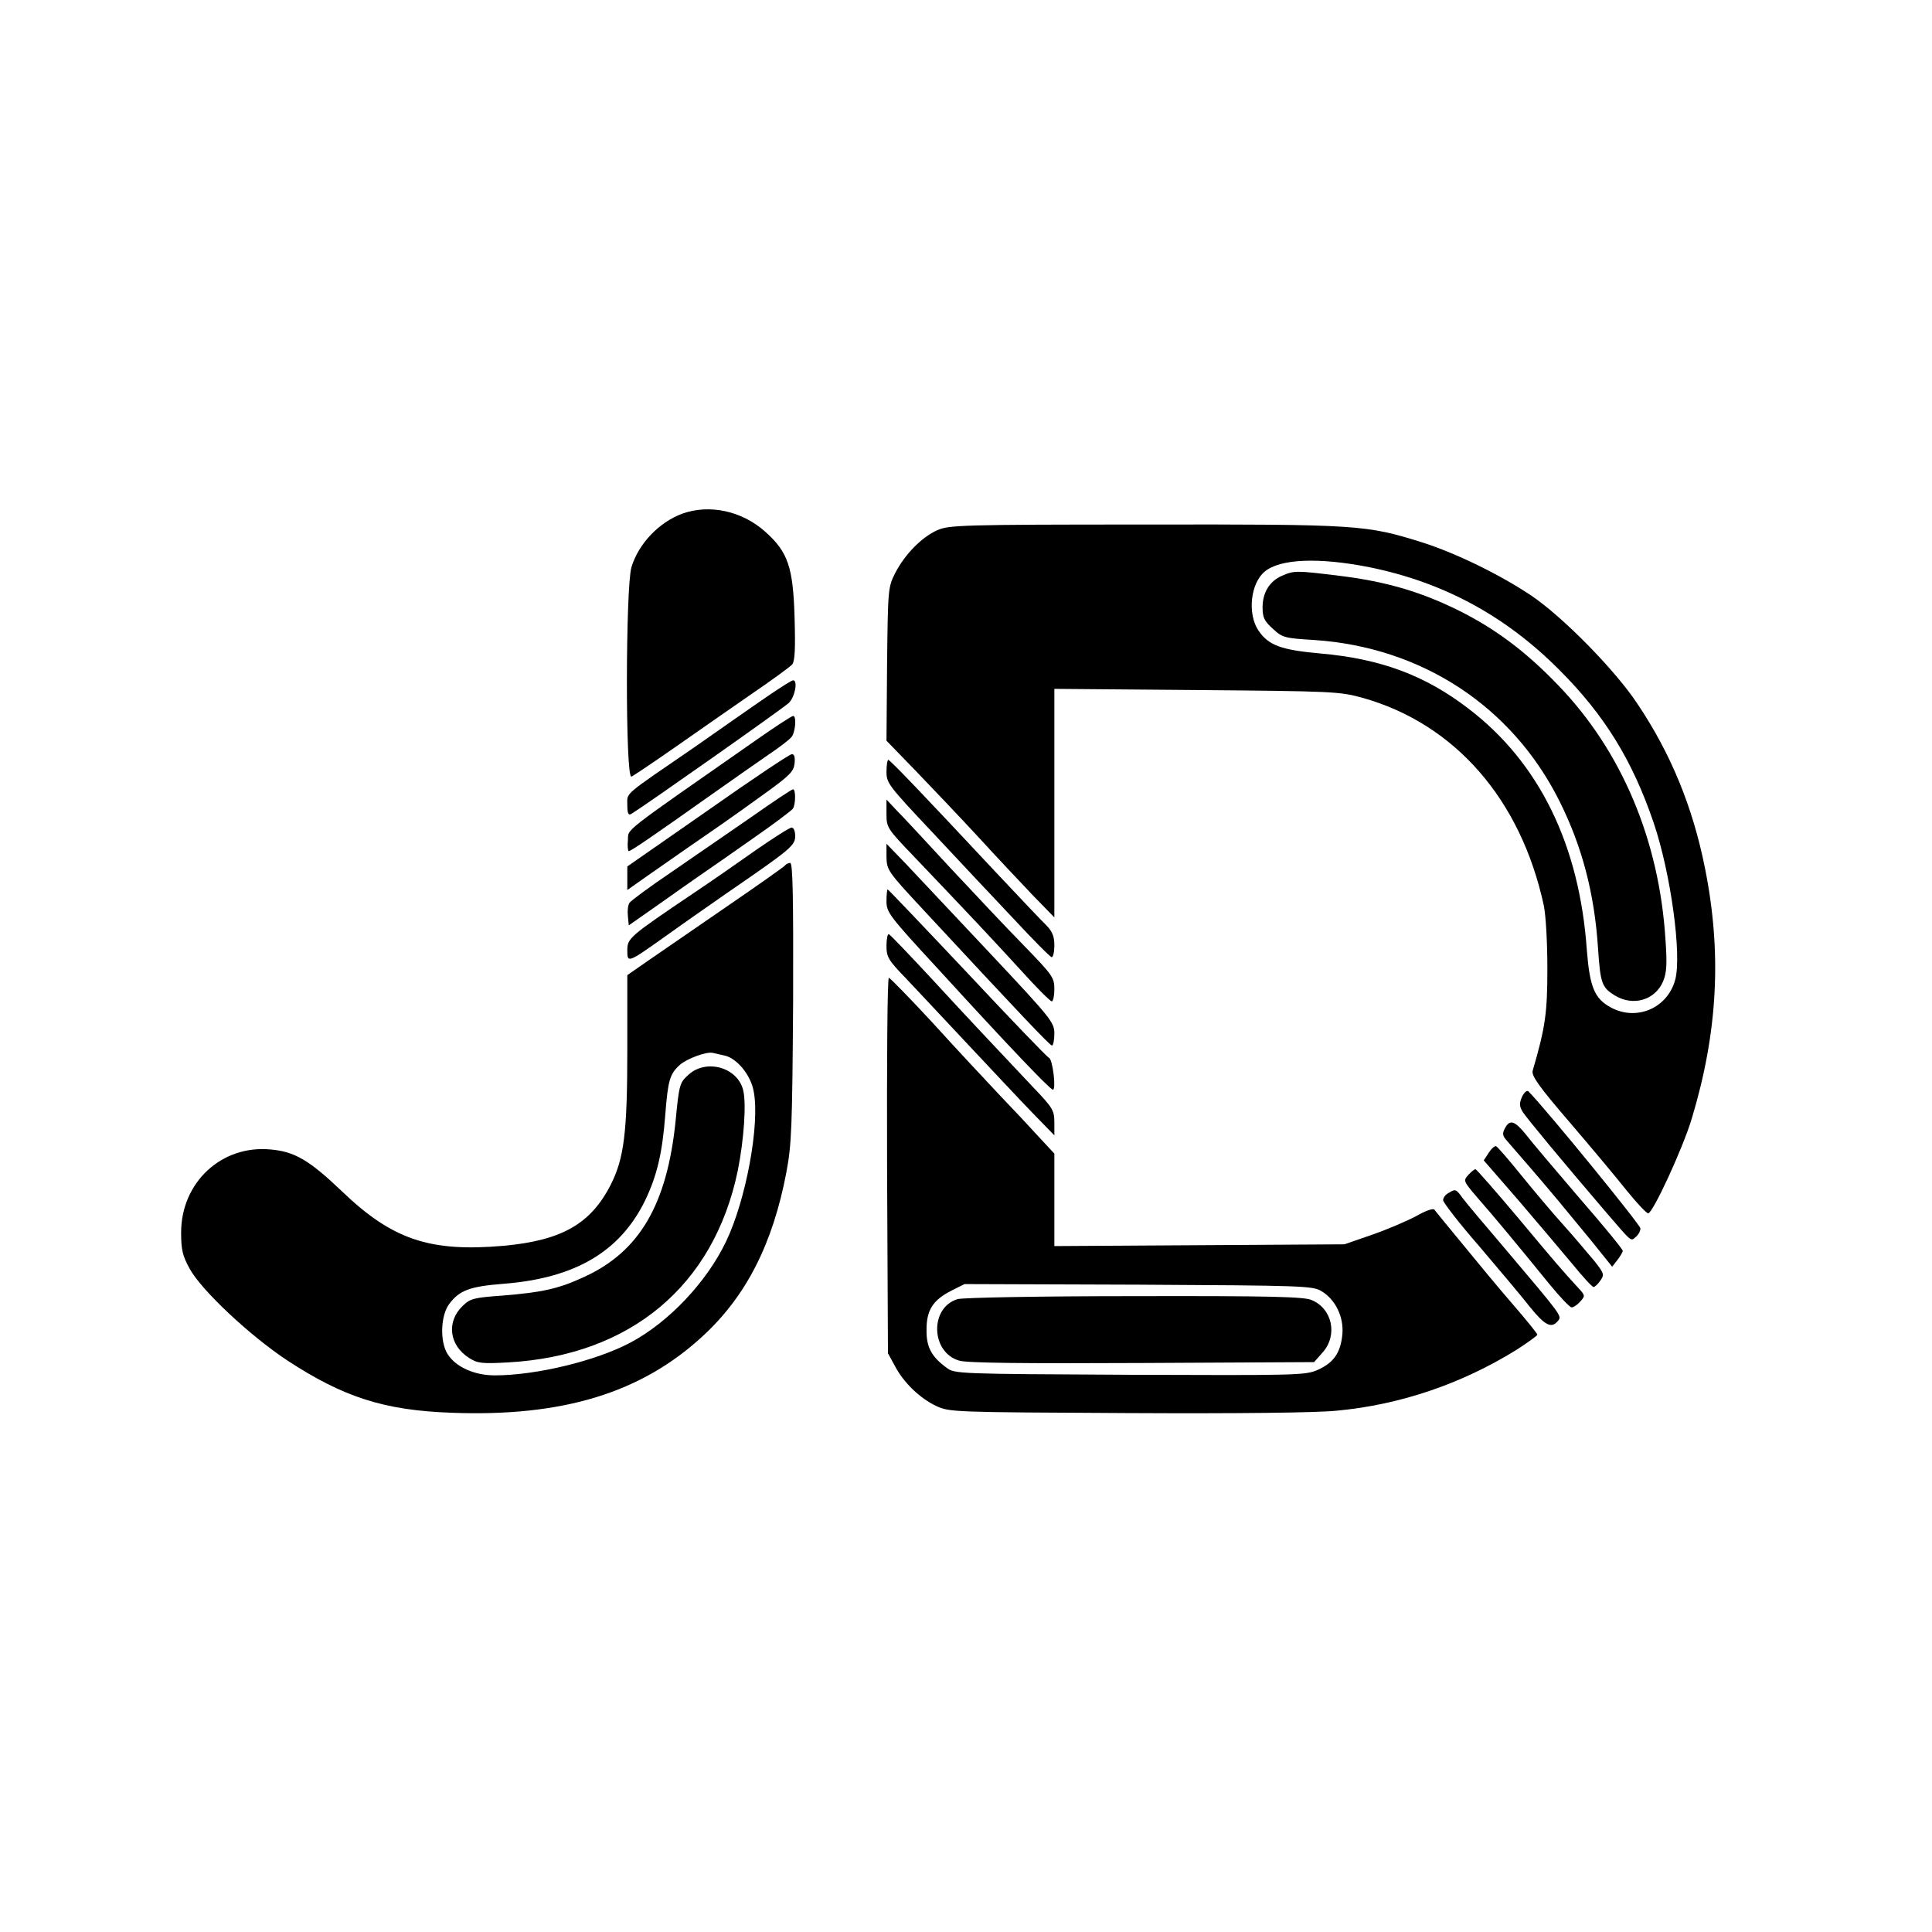 <?xml version="1.0" standalone="no"?>
<!DOCTYPE svg PUBLIC "-//W3C//DTD SVG 20010904//EN"
 "http://www.w3.org/TR/2001/REC-SVG-20010904/DTD/svg10.dtd">
<svg version="1.0" xmlns="http://www.w3.org/2000/svg"
 width="656pt" height="656pt" viewBox="0 0 656 656"
 preserveAspectRatio="xMidYMid meet">
<g transform="translate(0,656) scale(0.1,-0.1)"
fill="#000000" stroke="none">
<path d="M2317 4816 c-79 -29 -149 -102 -173 -182 -20 -69 -21 -719 0 -711 7
3 74 48 147 99 74 52 191 133 260 181 69 47 132 93 139 101 9 12 11 53 8 158
-5 172 -22 223 -99 292 -79 71 -189 95 -282 62z"/>
<path d="M3183 4760 c-54 -24 -111 -83 -143 -145 -25 -49 -25 -55 -28 -310
l-2 -260 97 -100 c54 -56 150 -157 213 -225 63 -69 148 -159 187 -200 l73 -75
0 388 0 388 483 -4 c462 -4 485 -5 562 -26 315 -88 539 -345 617 -706 7 -35
12 -125 12 -215 0 -150 -7 -199 -50 -346 -4 -17 21 -53 126 -175 72 -84 159
-188 193 -231 34 -42 67 -77 73 -78 16 0 118 221 148 321 89 294 103 564 45
852 -41 206 -116 389 -229 557 -76 115 -253 295 -361 368 -106 71 -256 144
-369 180 -191 60 -217 62 -944 61 -622 0 -663 -2 -703 -19z m1467 -126 c251
-51 462 -165 645 -349 153 -153 248 -307 320 -519 58 -171 96 -449 73 -533
-26 -96 -131 -141 -218 -94 -56 30 -72 69 -82 195 -25 358 -162 637 -402 820
-147 113 -298 169 -501 187 -136 12 -178 28 -212 78 -38 57 -27 160 21 200 52
44 185 49 356 15z"/>
<path d="M4353 4605 c-42 -18 -66 -57 -66 -107 0 -35 6 -47 35 -73 32 -30 40
-32 139 -38 366 -24 673 -225 834 -547 77 -154 119 -314 131 -500 8 -119 13
-133 57 -160 62 -38 137 -16 164 48 12 29 14 58 8 142 -21 337 -149 640 -363
862 -112 117 -217 195 -345 258 -127 62 -244 96 -400 115 -146 18 -153 18
-194 0z"/>
<path d="M2615 4202 c-38 -26 -94 -65 -124 -86 -30 -21 -89 -62 -130 -91 -248
-170 -231 -155 -231 -197 0 -29 3 -37 13 -32 46 28 512 356 535 377 21 19 32
77 15 77 -5 0 -39 -22 -78 -48z"/>
<path d="M2570 4049 c-470 -328 -435 -301 -438 -342 -2 -20 0 -37 3 -37 7 0
79 49 285 195 69 49 154 108 190 133 36 24 71 51 78 60 13 17 17 72 5 71 -5 0
-60 -36 -123 -80z"/>
<path d="M2403 3808 l-273 -190 0 -40 0 -40 68 48 c86 60 182 127 252 175 30
21 98 69 150 107 82 59 95 73 98 100 2 22 -1 32 -10 31 -7 0 -136 -86 -285
-191z"/>
<path d="M3010 3939 c0 -38 8 -48 153 -202 83 -89 208 -222 276 -294 68 -73
127 -133 132 -133 5 0 9 18 9 40 0 31 -7 47 -27 68 -16 15 -95 99 -178 187
-241 258 -353 375 -359 375 -3 0 -6 -18 -6 -41z"/>
<path d="M2550 3785 c-74 -51 -196 -135 -270 -186 -74 -50 -139 -98 -143 -105
-5 -8 -7 -28 -5 -45 l3 -31 100 70 c55 39 120 85 145 102 25 17 104 72 175
122 72 50 133 96 137 102 10 14 10 66 1 66 -5 0 -69 -43 -143 -95z"/>
<path d="M3010 3797 c0 -47 2 -50 93 -145 186 -195 265 -279 361 -384 54 -60
102 -108 107 -108 5 0 9 19 9 41 0 40 -6 48 -103 148 -57 58 -170 178 -252
266 -81 88 -163 176 -182 195 l-33 35 0 -48z"/>
<path d="M2570 3676 c-58 -41 -157 -110 -220 -152 -212 -143 -220 -150 -220
-190 0 -45 0 -45 131 48 57 41 153 108 212 149 211 145 227 158 227 190 0 17
-5 29 -12 29 -7 0 -60 -34 -118 -74z"/>
<path d="M3010 3650 c1 -44 4 -49 123 -177 337 -363 432 -463 439 -463 4 0 8
18 8 40 0 39 -9 50 -222 277 -123 131 -251 267 -285 303 l-63 65 0 -45z"/>
<path d="M2666 3622 c-2 -4 -93 -68 -201 -142 -108 -74 -228 -157 -266 -183
l-69 -48 0 -255 c0 -279 -11 -367 -56 -456 -68 -134 -167 -190 -364 -208 -251
-22 -378 21 -549 185 -111 106 -161 135 -242 142 -167 16 -304 -112 -304 -282
0 -59 5 -79 29 -123 41 -74 203 -226 331 -311 191 -125 329 -170 560 -178 377
-14 644 68 853 262 146 135 236 312 282 554 18 95 20 153 23 579 1 360 -1 472
-10 472 -6 0 -14 -4 -17 -8z m-206 -646 c42 -9 89 -66 99 -121 22 -111 -26
-370 -94 -511 -66 -138 -195 -274 -325 -343 -117 -62 -320 -111 -460 -111 -70
0 -133 29 -160 72 -27 42 -24 131 5 170 35 47 70 60 185 69 243 19 395 109
480 282 41 85 59 162 69 293 9 115 15 137 49 168 25 22 91 46 112 41 8 -2 26
-6 40 -9z"/>
<path d="M2339 2912 c-31 -28 -33 -32 -45 -158 -29 -283 -122 -443 -309 -529
-88 -41 -143 -53 -278 -64 -98 -7 -110 -10 -136 -35 -56 -54 -46 -134 22 -177
28 -18 43 -20 132 -15 415 23 699 260 780 651 21 104 30 231 18 275 -20 76
-124 105 -184 52z"/>
<path d="M3010 3500 c0 -38 9 -50 177 -232 242 -265 379 -408 388 -408 12 0
-1 104 -13 108 -6 2 -130 131 -277 288 -147 156 -269 284 -271 284 -2 0 -4
-18 -4 -40z"/>
<path d="M3010 3349 c0 -39 6 -49 68 -113 37 -39 132 -141 212 -226 80 -85
177 -189 217 -230 l73 -75 0 43 c0 41 -5 50 -67 115 -166 176 -218 231 -348
372 -77 83 -143 152 -147 153 -4 2 -8 -15 -8 -39z"/>
<path d="M3012 2603 l3 -638 23 -42 c30 -58 86 -111 141 -137 45 -21 59 -21
646 -24 376 -2 642 1 713 8 216 20 424 91 610 206 39 25 72 49 72 52 0 4 -38
51 -84 104 -46 53 -123 146 -171 205 -49 59 -92 112 -95 116 -4 5 -32 -5 -61
-22 -30 -16 -97 -45 -149 -63 l-95 -33 -492 -3 -493 -3 0 157 0 157 -52 56
c-28 31 -90 97 -137 146 -47 50 -149 159 -225 243 -77 83 -144 152 -148 152
-5 0 -7 -287 -6 -637z m1475 -427 c48 -29 76 -88 71 -146 -6 -64 -30 -97 -83
-121 -42 -19 -70 -19 -639 -17 -583 3 -595 3 -622 24 -52 38 -69 71 -68 130 0
66 22 100 85 132 l44 22 590 -2 c560 -3 592 -4 622 -22z"/>
<path d="M3252 2149 c-96 -28 -92 -181 5 -209 26 -8 216 -10 621 -8 l584 3 29
33 c52 58 33 149 -38 178 -26 11 -142 14 -600 13 -325 0 -582 -5 -601 -10z"/>
<path d="M5168 2836 c-10 -23 -9 -32 2 -51 14 -22 136 -169 278 -335 96 -112
89 -105 106 -90 9 7 16 20 16 29 0 12 -318 402 -380 465 -5 5 -14 -2 -22 -18z"/>
<path d="M5110 2729 c-9 -16 -8 -24 2 -37 8 -9 46 -53 84 -97 80 -93 102 -120
204 -244 l74 -92 18 23 c10 13 18 27 18 31 0 5 -66 86 -148 180 -81 95 -163
191 -181 215 -38 47 -55 52 -71 21z"/>
<path d="M5055 2646 l-17 -26 119 -137 c65 -76 147 -173 182 -215 35 -43 67
-78 72 -78 4 0 15 10 23 22 14 20 13 24 -21 67 -21 25 -67 80 -104 121 -37 41
-102 118 -144 170 -42 52 -80 96 -85 98 -5 2 -16 -8 -25 -22z"/>
<path d="M4985 2570 c-17 -19 -16 -21 31 -76 53 -60 140 -165 244 -293 36 -44
70 -80 76 -80 6 -1 19 8 29 19 18 20 18 21 -7 48 -55 60 -75 83 -206 240 -75
89 -139 162 -142 162 -4 0 -15 -9 -25 -20z"/>
<path d="M4918 2509 c-10 -5 -18 -16 -18 -24 0 -8 55 -79 123 -157 67 -79 145
-171 172 -206 51 -63 73 -74 95 -47 14 17 15 15 -183 249 -65 76 -128 151
-140 167 -23 32 -25 33 -49 18z"/>
</g>
</svg>
